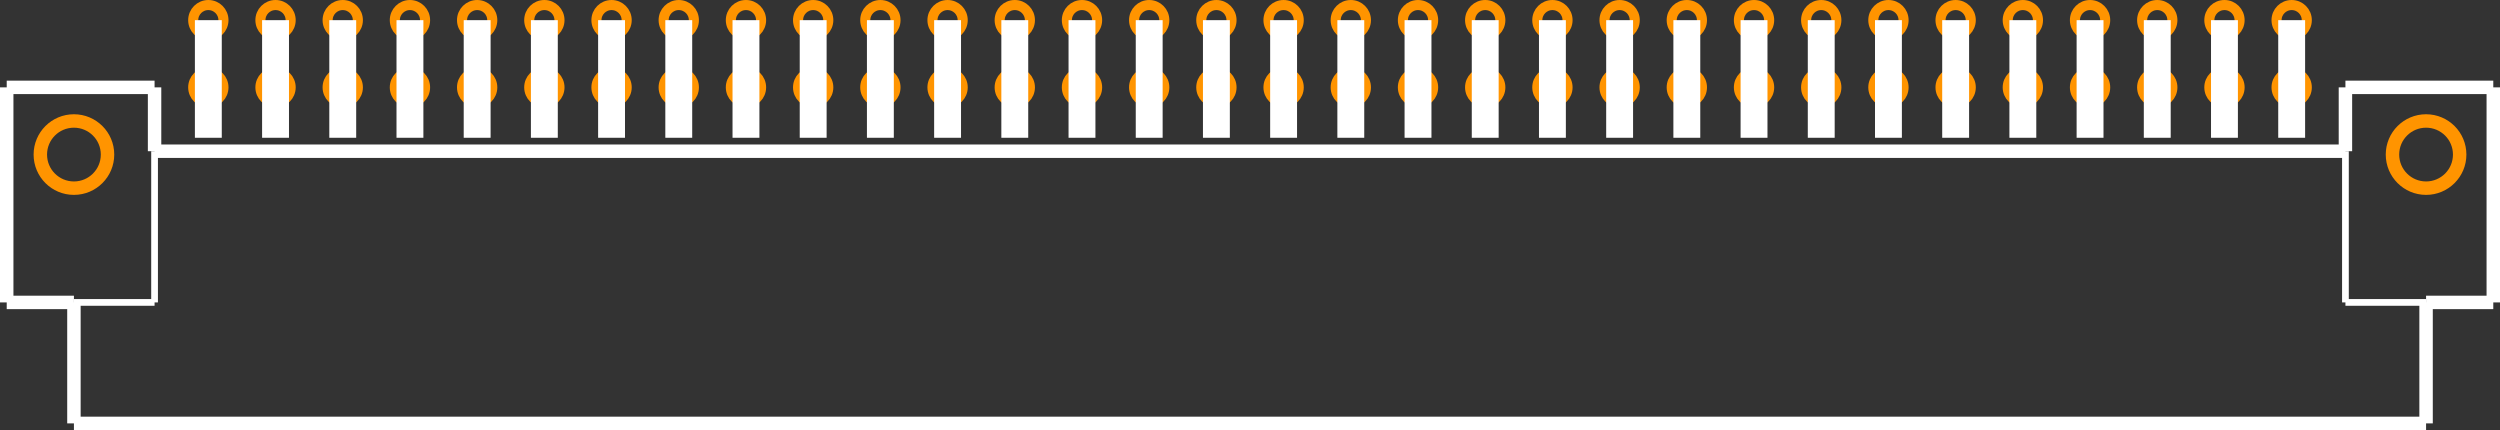 <?xml version="1.0" encoding="UTF-8" standalone="no"?> <svg xmlns:svg="http://www.w3.org/2000/svg" xmlns="http://www.w3.org/2000/svg" version="1.2" baseProfile="tiny" x="0in" y="0in" width="3.72in" height="0.64in" viewBox="0 0 372000 64000" ><rect x="0" y="0" width="372000" height="64000" fill="#333333" stroke="none"/><title>DIN41_612MALE ab.fp</title><desc>Geda footprint file 'DIN41_612MALE ab.fp' converted by Fritzing</desc><g id="copper0">
 <g id="copper1">
  <circle fill="none" cx="341000" cy="13000" connectorname="a1" stroke="#ff9400" r="2250" id="nonconn0" stroke-width="1500"/>
  <circle fill="none" cx="331000" cy="13000" connectorname="a2" stroke="#ff9400" r="2250" id="nonconn1" stroke-width="1500"/>
  <circle fill="none" cx="321000" cy="13000" connectorname="a3" stroke="#ff9400" r="2250" id="nonconn2" stroke-width="1500"/>
  <circle fill="none" cx="311000" cy="13000" connectorname="a4" stroke="#ff9400" r="2250" id="nonconn3" stroke-width="1500"/>
  <circle fill="none" cx="301000" cy="13000" connectorname="a5" stroke="#ff9400" r="2250" id="nonconn4" stroke-width="1500"/>
  <circle fill="none" cx="291000" cy="13000" connectorname="a6" stroke="#ff9400" r="2250" id="nonconn5" stroke-width="1500"/>
  <circle fill="none" cx="281000" cy="13000" connectorname="a7" stroke="#ff9400" r="2250" id="nonconn6" stroke-width="1500"/>
  <circle fill="none" cx="271000" cy="13000" connectorname="a8" stroke="#ff9400" r="2250" id="nonconn7" stroke-width="1500"/>
  <circle fill="none" cx="261000" cy="13000" connectorname="a9" stroke="#ff9400" r="2250" id="nonconn8" stroke-width="1500"/>
  <circle fill="none" cx="251000" cy="13000" connectorname="a10" stroke="#ff9400" r="2250" id="nonconn9" stroke-width="1500"/>
  <circle fill="none" cx="241000" cy="13000" connectorname="a11" stroke="#ff9400" r="2250" id="nonconn10" stroke-width="1500"/>
  <circle fill="none" cx="231000" cy="13000" connectorname="a12" stroke="#ff9400" r="2250" id="nonconn11" stroke-width="1500"/>
  <circle fill="none" cx="221000" cy="13000" connectorname="a13" stroke="#ff9400" r="2250" id="nonconn12" stroke-width="1500"/>
  <circle fill="none" cx="211000" cy="13000" connectorname="a14" stroke="#ff9400" r="2250" id="nonconn13" stroke-width="1500"/>
  <circle fill="none" cx="201000" cy="13000" connectorname="a15" stroke="#ff9400" r="2250" id="nonconn14" stroke-width="1500"/>
  <circle fill="none" cx="191000" cy="13000" connectorname="a16" stroke="#ff9400" r="2250" id="nonconn15" stroke-width="1500"/>
  <circle fill="none" cx="181000" cy="13000" connectorname="a17" stroke="#ff9400" r="2250" id="nonconn16" stroke-width="1500"/>
  <circle fill="none" cx="171000" cy="13000" connectorname="a18" stroke="#ff9400" r="2250" id="nonconn17" stroke-width="1500"/>
  <circle fill="none" cx="161000" cy="13000" connectorname="a19" stroke="#ff9400" r="2250" id="nonconn18" stroke-width="1500"/>
  <circle fill="none" cx="151000" cy="13000" connectorname="a20" stroke="#ff9400" r="2250" id="nonconn19" stroke-width="1500"/>
  <circle fill="none" cx="141000" cy="13000" connectorname="a21" stroke="#ff9400" r="2250" id="nonconn20" stroke-width="1500"/>
  <circle fill="none" cx="131000" cy="13000" connectorname="a22" stroke="#ff9400" r="2250" id="nonconn21" stroke-width="1500"/>
  <circle fill="none" cx="121000" cy="13000" connectorname="a23" stroke="#ff9400" r="2250" id="nonconn22" stroke-width="1500"/>
  <circle fill="none" cx="111000" cy="13000" connectorname="a24" stroke="#ff9400" r="2250" id="nonconn23" stroke-width="1500"/>
  <circle fill="none" cx="101000" cy="13000" connectorname="a25" stroke="#ff9400" r="2250" id="nonconn24" stroke-width="1500"/>
  <circle fill="none" cx="91000" cy="13000" connectorname="a26" stroke="#ff9400" r="2250" id="nonconn25" stroke-width="1500"/>
  <circle fill="none" cx="81000" cy="13000" connectorname="a27" stroke="#ff9400" r="2250" id="nonconn26" stroke-width="1500"/>
  <circle fill="none" cx="71000" cy="13000" connectorname="a28" stroke="#ff9400" r="2250" id="nonconn27" stroke-width="1500"/>
  <circle fill="none" cx="61000" cy="13000" connectorname="a29" stroke="#ff9400" r="2250" id="nonconn28" stroke-width="1500"/>
  <circle fill="none" cx="51000" cy="13000" connectorname="a30" stroke="#ff9400" r="2250" id="nonconn29" stroke-width="1500"/>
  <circle fill="none" cx="41000" cy="13000" connectorname="a31" stroke="#ff9400" r="2250" id="nonconn30" stroke-width="1500"/>
  <circle fill="none" cx="31000" cy="13000" connectorname="a32" stroke="#ff9400" r="2250" id="nonconn31" stroke-width="1500"/>
  <circle fill="none" cx="341000" cy="3000" connectorname="b1" stroke="#ff9400" r="2250" id="nonconn32" stroke-width="1500"/>
  <circle fill="none" cx="331000" cy="3000" connectorname="b2" stroke="#ff9400" r="2250" id="nonconn33" stroke-width="1500"/>
  <circle fill="none" cx="321000" cy="3000" connectorname="b3" stroke="#ff9400" r="2250" id="nonconn34" stroke-width="1500"/>
  <circle fill="none" cx="311000" cy="3000" connectorname="b4" stroke="#ff9400" r="2250" id="nonconn35" stroke-width="1500"/>
  <circle fill="none" cx="301000" cy="3000" connectorname="b5" stroke="#ff9400" r="2250" id="nonconn36" stroke-width="1500"/>
  <circle fill="none" cx="291000" cy="3000" connectorname="b6" stroke="#ff9400" r="2250" id="nonconn37" stroke-width="1500"/>
  <circle fill="none" cx="281000" cy="3000" connectorname="b7" stroke="#ff9400" r="2250" id="nonconn38" stroke-width="1500"/>
  <circle fill="none" cx="271000" cy="3000" connectorname="b8" stroke="#ff9400" r="2250" id="nonconn39" stroke-width="1500"/>
  <circle fill="none" cx="261000" cy="3000" connectorname="b9" stroke="#ff9400" r="2250" id="nonconn40" stroke-width="1500"/>
  <circle fill="none" cx="251000" cy="3000" connectorname="b10" stroke="#ff9400" r="2250" id="nonconn41" stroke-width="1500"/>
  <circle fill="none" cx="241000" cy="3000" connectorname="b11" stroke="#ff9400" r="2250" id="nonconn42" stroke-width="1500"/>
  <circle fill="none" cx="231000" cy="3000" connectorname="b12" stroke="#ff9400" r="2250" id="nonconn43" stroke-width="1500"/>
  <circle fill="none" cx="221000" cy="3000" connectorname="b13" stroke="#ff9400" r="2250" id="nonconn44" stroke-width="1500"/>
  <circle fill="none" cx="211000" cy="3000" connectorname="b14" stroke="#ff9400" r="2250" id="nonconn45" stroke-width="1500"/>
  <circle fill="none" cx="201000" cy="3000" connectorname="b15" stroke="#ff9400" r="2250" id="nonconn46" stroke-width="1500"/>
  <circle fill="none" cx="191000" cy="3000" connectorname="b16" stroke="#ff9400" r="2250" id="nonconn47" stroke-width="1500"/>
  <circle fill="none" cx="181000" cy="3000" connectorname="b17" stroke="#ff9400" r="2250" id="nonconn48" stroke-width="1500"/>
  <circle fill="none" cx="171000" cy="3000" connectorname="b18" stroke="#ff9400" r="2250" id="nonconn49" stroke-width="1500"/>
  <circle fill="none" cx="161000" cy="3000" connectorname="b19" stroke="#ff9400" r="2250" id="nonconn50" stroke-width="1500"/>
  <circle fill="none" cx="151000" cy="3000" connectorname="b20" stroke="#ff9400" r="2250" id="nonconn51" stroke-width="1500"/>
  <circle fill="none" cx="141000" cy="3000" connectorname="b21" stroke="#ff9400" r="2250" id="nonconn52" stroke-width="1500"/>
  <circle fill="none" cx="131000" cy="3000" connectorname="b22" stroke="#ff9400" r="2250" id="nonconn53" stroke-width="1500"/>
  <circle fill="none" cx="121000" cy="3000" connectorname="b23" stroke="#ff9400" r="2250" id="nonconn54" stroke-width="1500"/>
  <circle fill="none" cx="111000" cy="3000" connectorname="b24" stroke="#ff9400" r="2250" id="nonconn55" stroke-width="1500"/>
  <circle fill="none" cx="101000" cy="3000" connectorname="b25" stroke="#ff9400" r="2250" id="nonconn56" stroke-width="1500"/>
  <circle fill="none" cx="91000" cy="3000" connectorname="b26" stroke="#ff9400" r="2250" id="nonconn57" stroke-width="1500"/>
  <circle fill="none" cx="81000" cy="3000" connectorname="b27" stroke="#ff9400" r="2250" id="nonconn58" stroke-width="1500"/>
  <circle fill="none" cx="71000" cy="3000" connectorname="b28" stroke="#ff9400" r="2250" id="nonconn59" stroke-width="1500"/>
  <circle fill="none" cx="61000" cy="3000" connectorname="b29" stroke="#ff9400" r="2250" id="nonconn60" stroke-width="1500"/>
  <circle fill="none" cx="51000" cy="3000" connectorname="b30" stroke="#ff9400" r="2250" id="nonconn61" stroke-width="1500"/>
  <circle fill="none" cx="41000" cy="3000" connectorname="b31" stroke="#ff9400" r="2250" id="nonconn62" stroke-width="1500"/>
  <circle fill="none" cx="31000" cy="3000" connectorname="b32" stroke="#ff9400" r="2250" id="nonconn63" stroke-width="1500"/>
  <circle fill="none" cx="11000" cy="23000" connectorname="M1" stroke="#ff9400" r="5000" id="nonconn64" stroke-width="2000"/>
  <circle fill="none" cx="361000" cy="23000" connectorname="M2" stroke="#ff9400" r="5000" id="nonconn65" stroke-width="2000"/>
 </g>
</g>
<g id="silkscreen">
 <line fill="none" stroke="white" y1="3000" x1="31000" y2="20500" stroke-width="4000" x2="31000"/>
 <line fill="none" stroke="white" y1="3000" x1="41000" y2="20500" stroke-width="4000" x2="41000"/>
 <line fill="none" stroke="white" y1="3000" x1="51000" y2="20500" stroke-width="4000" x2="51000"/>
 <line fill="none" stroke="white" y1="3000" x1="61000" y2="20500" stroke-width="4000" x2="61000"/>
 <line fill="none" stroke="white" y1="3000" x1="71000" y2="20500" stroke-width="4000" x2="71000"/>
 <line fill="none" stroke="white" y1="3000" x1="81000" y2="20500" stroke-width="4000" x2="81000"/>
 <line fill="none" stroke="white" y1="3000" x1="91000" y2="20500" stroke-width="4000" x2="91000"/>
 <line fill="none" stroke="white" y1="3000" x1="101000" y2="20500" stroke-width="4000" x2="101000"/>
 <line fill="none" stroke="white" y1="3000" x1="111000" y2="20500" stroke-width="4000" x2="111000"/>
 <line fill="none" stroke="white" y1="3000" x1="121000" y2="20500" stroke-width="4000" x2="121000"/>
 <line fill="none" stroke="white" y1="3000" x1="131000" y2="20500" stroke-width="4000" x2="131000"/>
 <line fill="none" stroke="white" y1="3000" x1="141000" y2="20500" stroke-width="4000" x2="141000"/>
 <line fill="none" stroke="white" y1="3000" x1="151000" y2="20500" stroke-width="4000" x2="151000"/>
 <line fill="none" stroke="white" y1="3000" x1="161000" y2="20500" stroke-width="4000" x2="161000"/>
 <line fill="none" stroke="white" y1="3000" x1="171000" y2="20500" stroke-width="4000" x2="171000"/>
 <line fill="none" stroke="white" y1="3000" x1="181000" y2="20500" stroke-width="4000" x2="181000"/>
 <line fill="none" stroke="white" y1="3000" x1="191000" y2="20500" stroke-width="4000" x2="191000"/>
 <line fill="none" stroke="white" y1="3000" x1="201000" y2="20500" stroke-width="4000" x2="201000"/>
 <line fill="none" stroke="white" y1="3000" x1="211000" y2="20500" stroke-width="4000" x2="211000"/>
 <line fill="none" stroke="white" y1="3000" x1="221000" y2="20500" stroke-width="4000" x2="221000"/>
 <line fill="none" stroke="white" y1="3000" x1="231000" y2="20500" stroke-width="4000" x2="231000"/>
 <line fill="none" stroke="white" y1="3000" x1="241000" y2="20500" stroke-width="4000" x2="241000"/>
 <line fill="none" stroke="white" y1="3000" x1="251000" y2="20500" stroke-width="4000" x2="251000"/>
 <line fill="none" stroke="white" y1="3000" x1="261000" y2="20500" stroke-width="4000" x2="261000"/>
 <line fill="none" stroke="white" y1="3000" x1="271000" y2="20500" stroke-width="4000" x2="271000"/>
 <line fill="none" stroke="white" y1="3000" x1="281000" y2="20500" stroke-width="4000" x2="281000"/>
 <line fill="none" stroke="white" y1="3000" x1="291000" y2="20500" stroke-width="4000" x2="291000"/>
 <line fill="none" stroke="white" y1="3000" x1="301000" y2="20500" stroke-width="4000" x2="301000"/>
 <line fill="none" stroke="white" y1="3000" x1="311000" y2="20500" stroke-width="4000" x2="311000"/>
 <line fill="none" stroke="white" y1="3000" x1="321000" y2="20500" stroke-width="4000" x2="321000"/>
 <line fill="none" stroke="white" y1="3000" x1="331000" y2="20500" stroke-width="4000" x2="331000"/>
 <line fill="none" stroke="white" y1="3000" x1="341000" y2="20500" stroke-width="4000" x2="341000"/>
 <line fill="none" stroke="white" y1="13000" x1="1000" y2="13000" stroke-width="2000" x2="23000"/>
 <line fill="none" stroke="white" y1="13000" x1="23000" y2="22500" stroke-width="2000" x2="23000"/>
 <line fill="none" stroke="white" y1="22500" x1="23000" y2="45000" stroke-width="1000" x2="23000"/>
 <line fill="none" stroke="white" y1="45000" x1="23000" y2="45000" stroke-width="1000" x2="11000"/>
 <line fill="none" stroke="white" y1="45000" x1="11000" y2="45000" stroke-width="2000" x2="1000"/>
 <line fill="none" stroke="white" y1="45000" x1="1000" y2="13000" stroke-width="2000" x2="1000"/>
 <line fill="none" stroke="white" y1="13000" x1="349000" y2="13000" stroke-width="2000" x2="371000"/>
 <line fill="none" stroke="white" y1="13000" x1="371000" y2="45000" stroke-width="2000" x2="371000"/>
 <line fill="none" stroke="white" y1="45000" x1="371000" y2="45000" stroke-width="2000" x2="361000"/>
 <line fill="none" stroke="white" y1="45000" x1="361000" y2="45000" stroke-width="1000" x2="349000"/>
 <line fill="none" stroke="white" y1="45000" x1="349000" y2="22500" stroke-width="1000" x2="349000"/>
 <line fill="none" stroke="white" y1="22500" x1="349000" y2="13000" stroke-width="2000" x2="349000"/>
 <line fill="none" stroke="white" y1="22500" x1="23000" y2="22500" stroke-width="2000" x2="349000"/>
 <line fill="none" stroke="white" y1="45000" x1="11000" y2="63000" stroke-width="2000" x2="11000"/>
 <line fill="none" stroke="white" y1="63000" x1="11000" y2="63000" stroke-width="2000" x2="361000"/>
 <line fill="none" stroke="white" y1="63000" x1="361000" y2="45000" stroke-width="2000" x2="361000"/>
</g>
</svg>